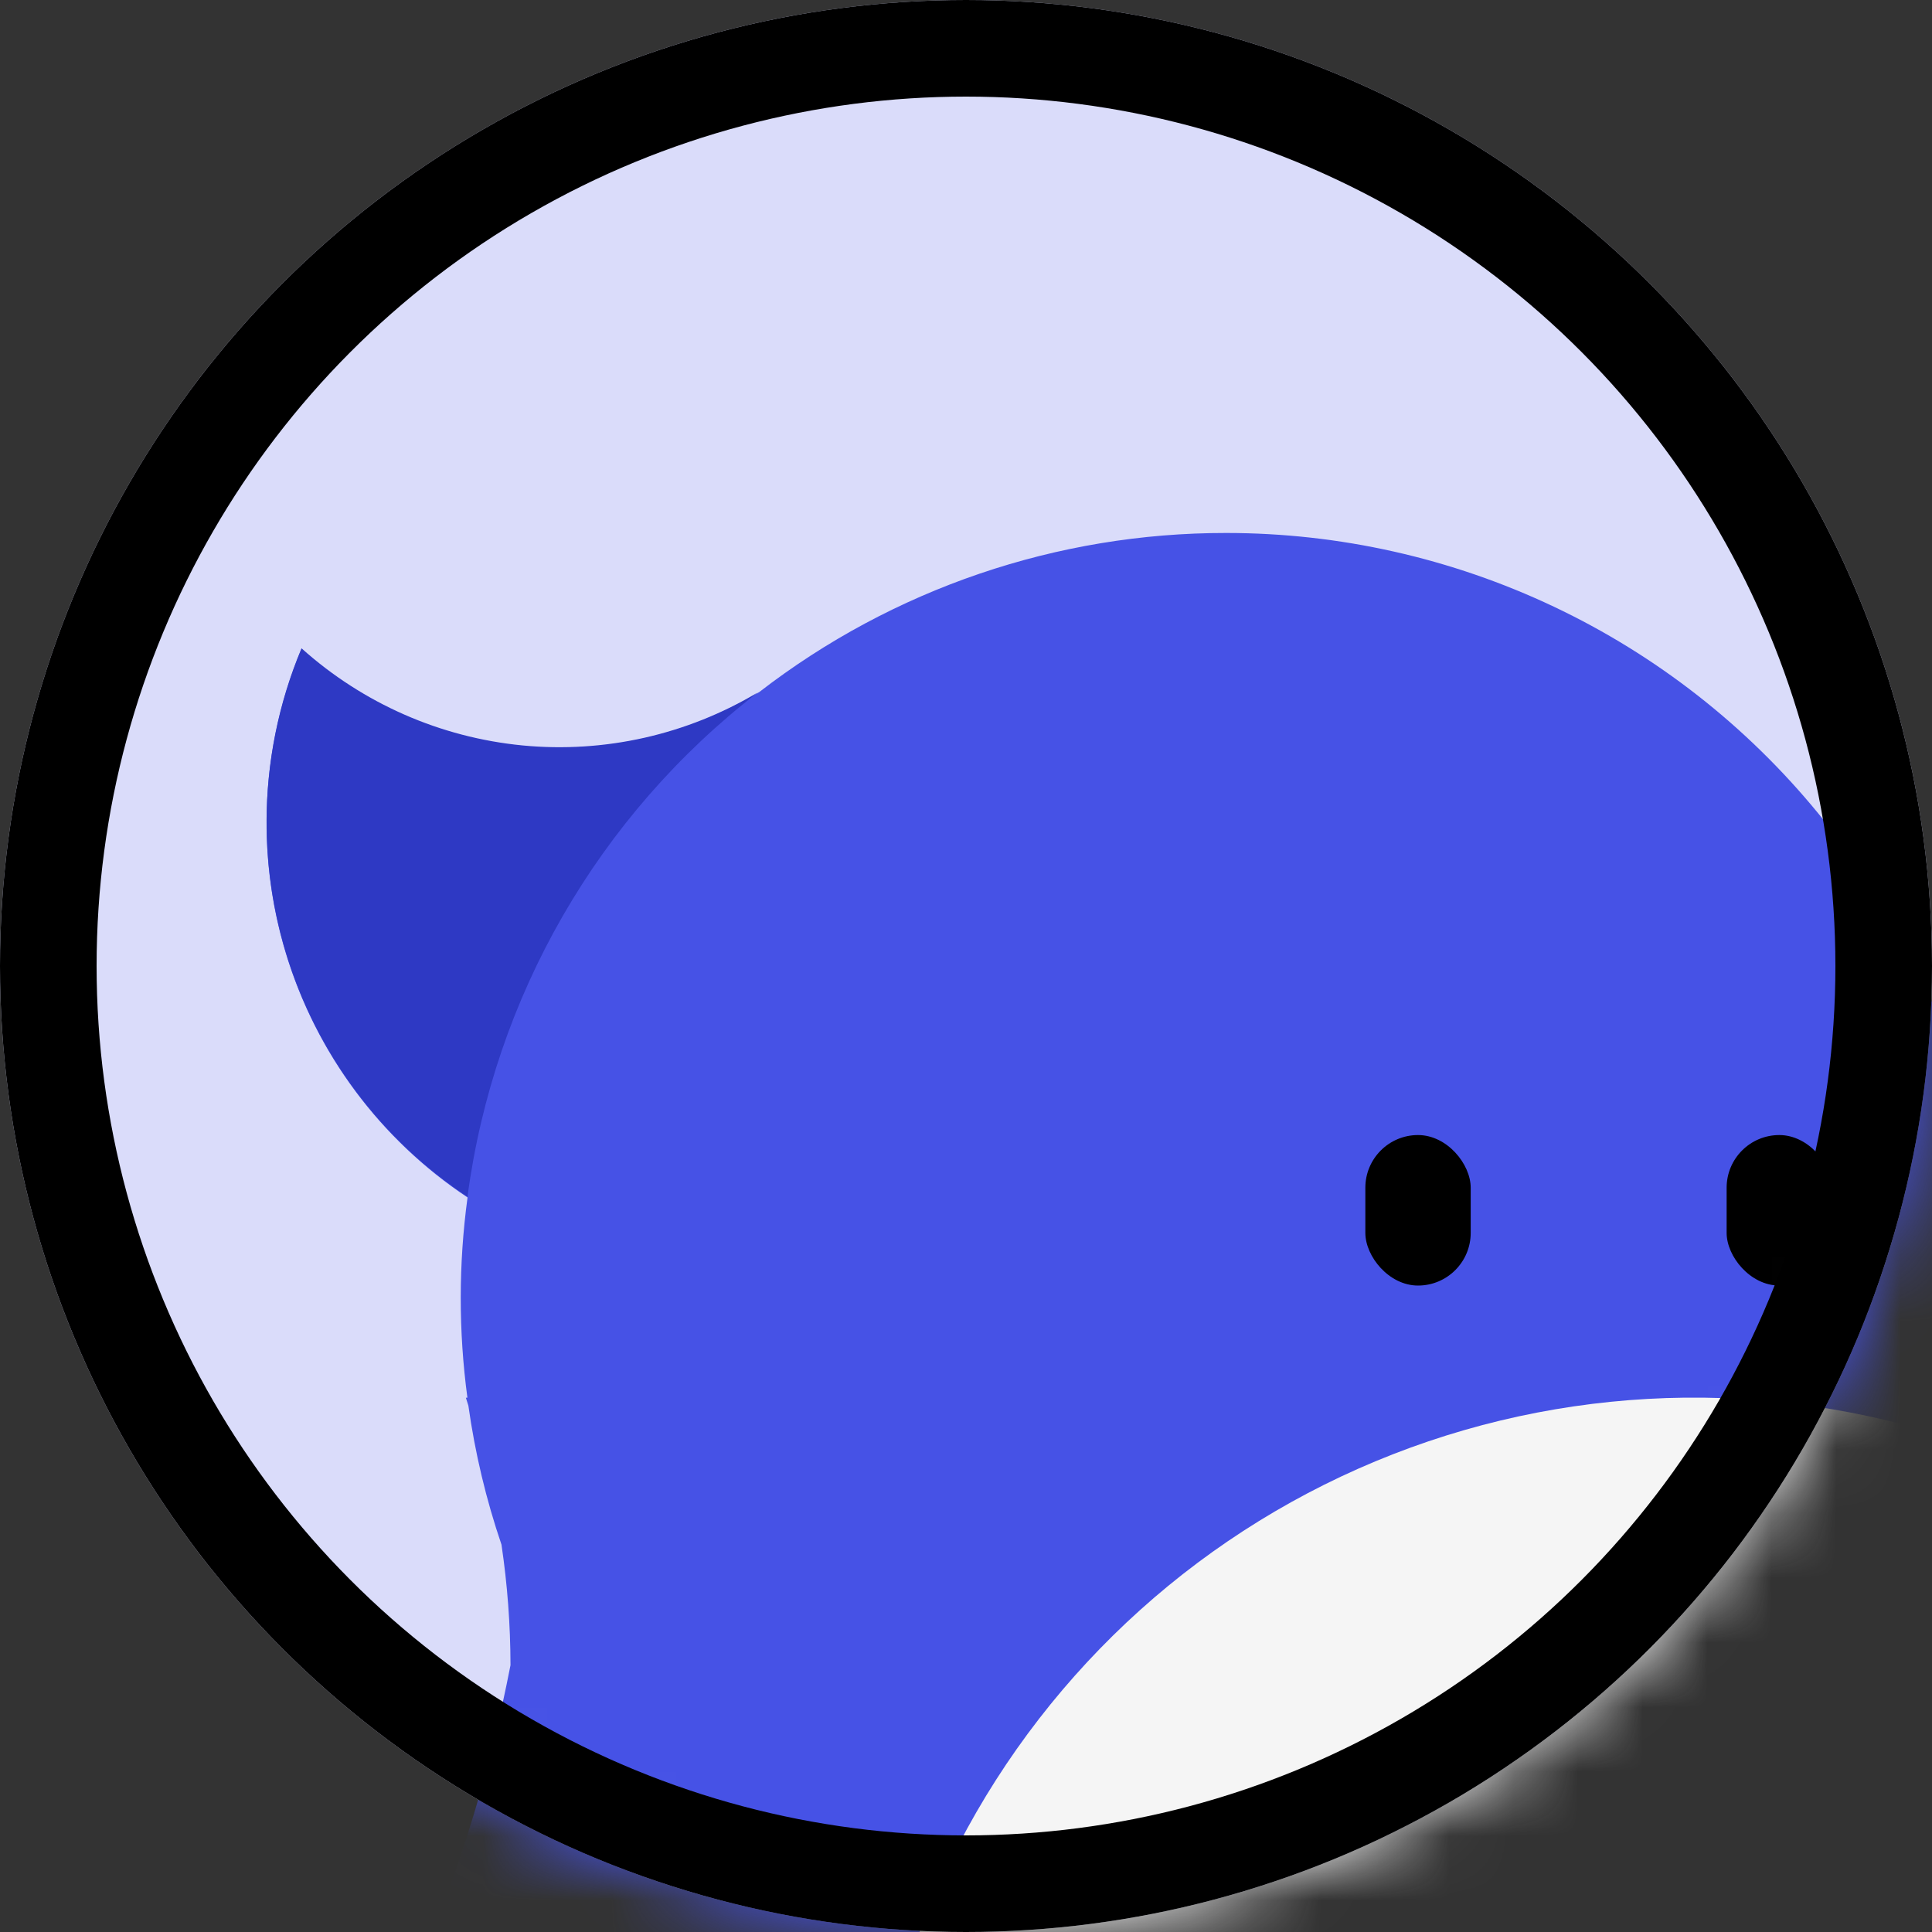 <svg width="30" height="30" viewBox="0 0 30 30" fill="none" xmlns="http://www.w3.org/2000/svg">
<rect x="0" y="0" width="30" height="30" fill="#333333" stroke="none"/>
<circle cx="15" cy="15" r="15" fill="#DADCFA"/>
<mask id="mask0_1578_4167" style="mask-type:alpha" maskUnits="userSpaceOnUse" x="0" y="0" width="30" height="30">
<circle cx="15" cy="15" r="15" fill="#DADCFA"/>
</mask>
<g mask="url(#mask0_1578_4167)">
<path d="M19.041 8.276C16.417 8.273 13.866 9.142 11.79 10.746C10.69 11.412 9.405 11.705 8.126 11.585C6.846 11.464 5.638 10.936 4.682 10.077C4.054 11.575 3.968 13.245 4.438 14.8C4.909 16.355 5.907 17.696 7.26 18.594C7.12 19.626 7.119 20.671 7.258 21.703C7.25 21.703 7.242 21.703 7.234 21.704C7.248 21.745 7.26 21.786 7.273 21.827C7.376 22.561 7.548 23.283 7.787 23.985C7.879 24.605 7.926 25.23 7.927 25.857C7.273 29.196 6.242 31.299 4.39 34.662C5.266 35.176 6.242 35.493 7.253 35.591C8.263 35.689 9.283 35.565 10.241 35.228C11.199 34.892 12.071 34.35 12.798 33.641C13.525 32.932 14.088 32.074 14.449 31.124C16.072 31.804 17.825 32.115 19.582 32.034C21.34 31.954 23.058 31.484 24.611 30.659C26.165 29.834 27.517 28.675 28.568 27.264C29.62 25.854 30.345 24.228 30.691 22.503C31.038 20.778 30.997 18.998 30.573 17.291C30.148 15.583 29.349 13.992 28.234 12.631C27.12 11.27 25.717 10.173 24.127 9.42C22.537 8.667 20.8 8.276 19.041 8.276Z" fill="#4652E6"/>
<path d="M30.708 22.48C30.367 24.213 29.644 25.849 28.593 27.268C27.542 28.688 26.188 29.856 24.63 30.689C23.072 31.521 21.348 31.996 19.583 32.08C17.819 32.164 16.058 31.855 14.427 31.175C14.212 31.74 13.925 32.275 13.571 32.766C13.77 31.33 14.213 29.938 14.881 28.652C16.319 25.875 18.718 23.717 21.631 22.581C24.544 21.445 27.771 21.409 30.708 22.48H30.708Z" fill="#F5F5F5"/>
<path d="M4.14 12.77C4.138 11.842 4.323 10.923 4.682 10.067C5.636 10.923 6.838 11.451 8.113 11.575C9.388 11.698 10.669 11.409 11.769 10.751C9.291 12.666 7.671 15.481 7.259 18.584C6.299 17.948 5.512 17.084 4.968 16.069C4.424 15.055 4.139 13.921 4.14 12.77Z" fill="#2E39C4"/>
<rect x="21.201" y="17.625" width="1.636" height="2.337" rx="0.818" fill="black"/>
<rect x="26.811" y="17.625" width="1.636" height="2.337" rx="0.818" fill="black"/>
</g>
<circle cx="15" cy="15" r="14.25" stroke="black" stroke-width="1.5"/>
</svg>

